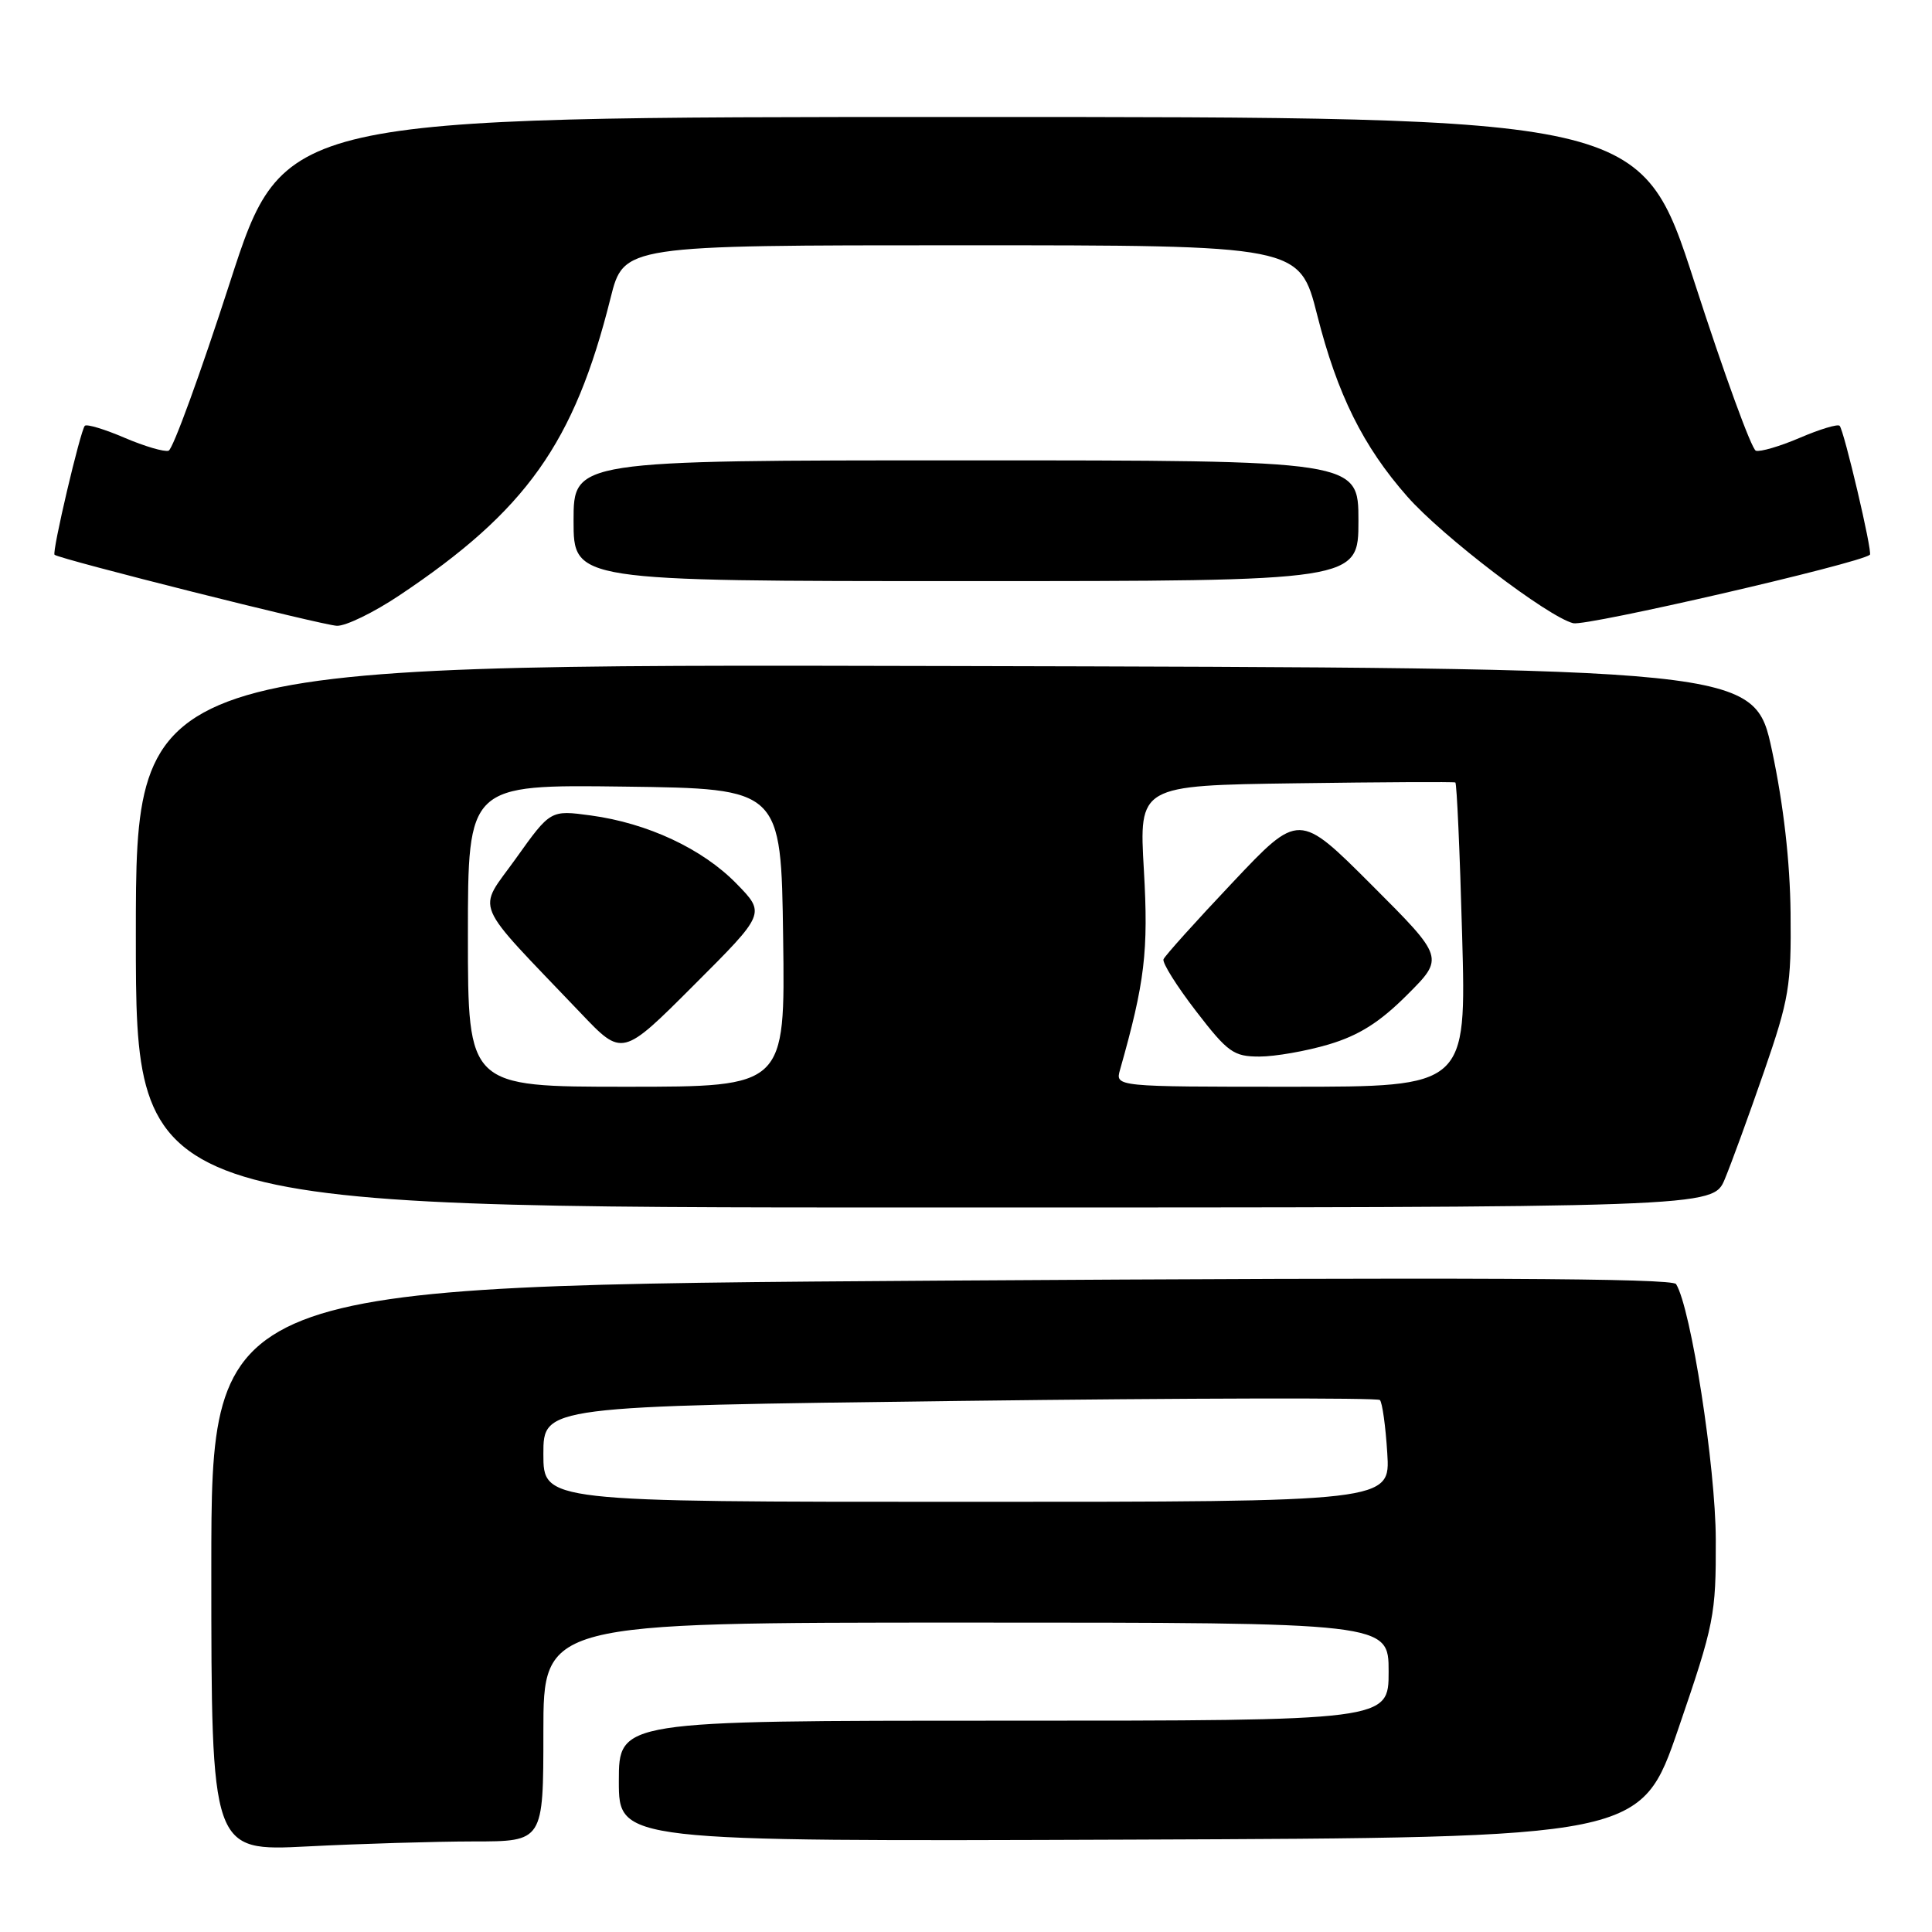 <?xml version="1.0" encoding="UTF-8" standalone="no"?>
<!DOCTYPE svg PUBLIC "-//W3C//DTD SVG 1.1//EN" "http://www.w3.org/Graphics/SVG/1.1/DTD/svg11.dtd" >
<svg xmlns="http://www.w3.org/2000/svg" xmlns:xlink="http://www.w3.org/1999/xlink" version="1.1" viewBox="0 0 256 256">
 <g >
 <path fill="currentColor"
d=" M 62.75 244.00 C 72.00 244.00 72.00 244.00 72.00 229.50 C 72.00 215.00 72.00 215.00 128.00 215.00 C 184.00 215.00 184.00 215.00 184.00 221.50 C 184.00 228.00 184.00 228.00 133.00 228.00 C 82.00 228.00 82.00 228.00 82.00 236.01 C 82.00 244.01 82.00 244.01 149.72 243.76 C 217.44 243.50 217.44 243.50 222.41 229.00 C 227.15 215.17 227.38 214.02 227.35 204.00 C 227.33 194.36 224.06 173.33 222.09 170.15 C 221.61 169.36 194.21 169.24 124.71 169.69 C 28.00 170.33 28.00 170.33 28.00 207.82 C 28.00 245.31 28.00 245.31 40.75 244.66 C 47.76 244.30 57.66 244.01 62.75 244.00 Z  M 228.54 156.25 C 229.40 154.19 231.74 147.78 233.74 142.00 C 237.07 132.37 237.36 130.63 237.26 121.00 C 237.19 114.17 236.33 106.66 234.81 99.50 C 232.46 88.50 232.46 88.50 125.23 88.25 C 18.00 87.99 18.00 87.99 18.00 124.00 C 18.00 160.00 18.00 160.00 122.49 160.00 C 226.97 160.00 226.97 160.00 228.54 156.25 Z  M 52.92 78.89 C 69.73 67.67 76.10 58.70 80.90 39.50 C 82.65 32.50 82.65 32.50 127.42 32.50 C 172.20 32.50 172.20 32.50 174.54 41.76 C 177.20 52.25 180.61 59.14 186.47 65.79 C 191.10 71.06 205.09 81.73 208.46 82.58 C 210.19 83.01 246.35 74.67 247.77 73.51 C 248.15 73.20 244.34 57.01 243.76 56.42 C 243.50 56.16 241.12 56.88 238.49 58.01 C 235.85 59.14 233.23 59.91 232.66 59.72 C 232.09 59.53 228.44 49.50 224.54 37.44 C 217.44 15.50 217.44 15.50 127.50 15.50 C 37.56 15.50 37.56 15.50 30.46 37.44 C 26.56 49.50 22.91 59.53 22.34 59.72 C 21.77 59.91 19.15 59.14 16.51 58.01 C 13.88 56.88 11.50 56.16 11.24 56.42 C 10.66 57.01 6.85 73.20 7.23 73.51 C 7.94 74.10 42.77 82.86 44.64 82.92 C 45.81 82.97 49.54 81.15 52.92 78.89 Z  M 180.00 69.00 C 180.00 61.00 180.00 61.00 128.00 61.00 C 76.00 61.00 76.00 61.00 76.00 69.00 C 76.00 77.00 76.00 77.00 128.00 77.00 C 180.00 77.00 180.00 77.00 180.00 69.00 Z  M 72.00 192.66 C 72.00 186.32 72.00 186.32 127.14 185.63 C 157.46 185.25 182.53 185.20 182.84 185.51 C 183.16 185.82 183.60 188.98 183.82 192.54 C 184.23 199.00 184.23 199.00 128.12 199.00 C 72.00 199.00 72.00 199.00 72.00 192.66 Z  M 62.00 123.98 C 62.00 103.96 62.00 103.96 82.75 104.23 C 103.50 104.50 103.50 104.50 103.77 124.25 C 104.04 144.00 104.04 144.00 83.02 144.00 C 62.00 144.00 62.00 144.00 62.00 123.98 Z  M 97.58 117.08 C 93.08 112.47 85.81 109.07 78.27 108.05 C 72.94 107.33 72.94 107.33 68.36 113.75 C 63.20 120.98 62.33 118.90 76.97 134.26 C 82.46 140.03 82.46 140.03 91.95 130.53 C 101.45 121.04 101.45 121.04 97.58 117.08 Z  M 148.41 141.75 C 151.70 130.14 152.19 126.08 151.57 115.29 C 150.92 104.08 150.92 104.08 171.71 103.79 C 183.15 103.63 192.65 103.58 192.84 103.68 C 193.03 103.77 193.44 112.88 193.74 123.93 C 194.30 144.00 194.30 144.00 171.03 144.00 C 147.77 144.00 147.77 144.00 148.41 141.75 Z  M 176.07 138.39 C 180.06 137.20 182.81 135.47 186.44 131.84 C 191.39 126.90 191.39 126.90 181.75 117.26 C 172.11 107.62 172.11 107.62 163.31 116.95 C 158.46 122.08 154.35 126.65 154.17 127.11 C 153.99 127.58 155.93 130.67 158.48 133.98 C 162.69 139.45 163.46 140.00 166.88 140.00 C 168.94 140.00 173.08 139.28 176.07 138.39 Z "/>
</g>
</svg>
